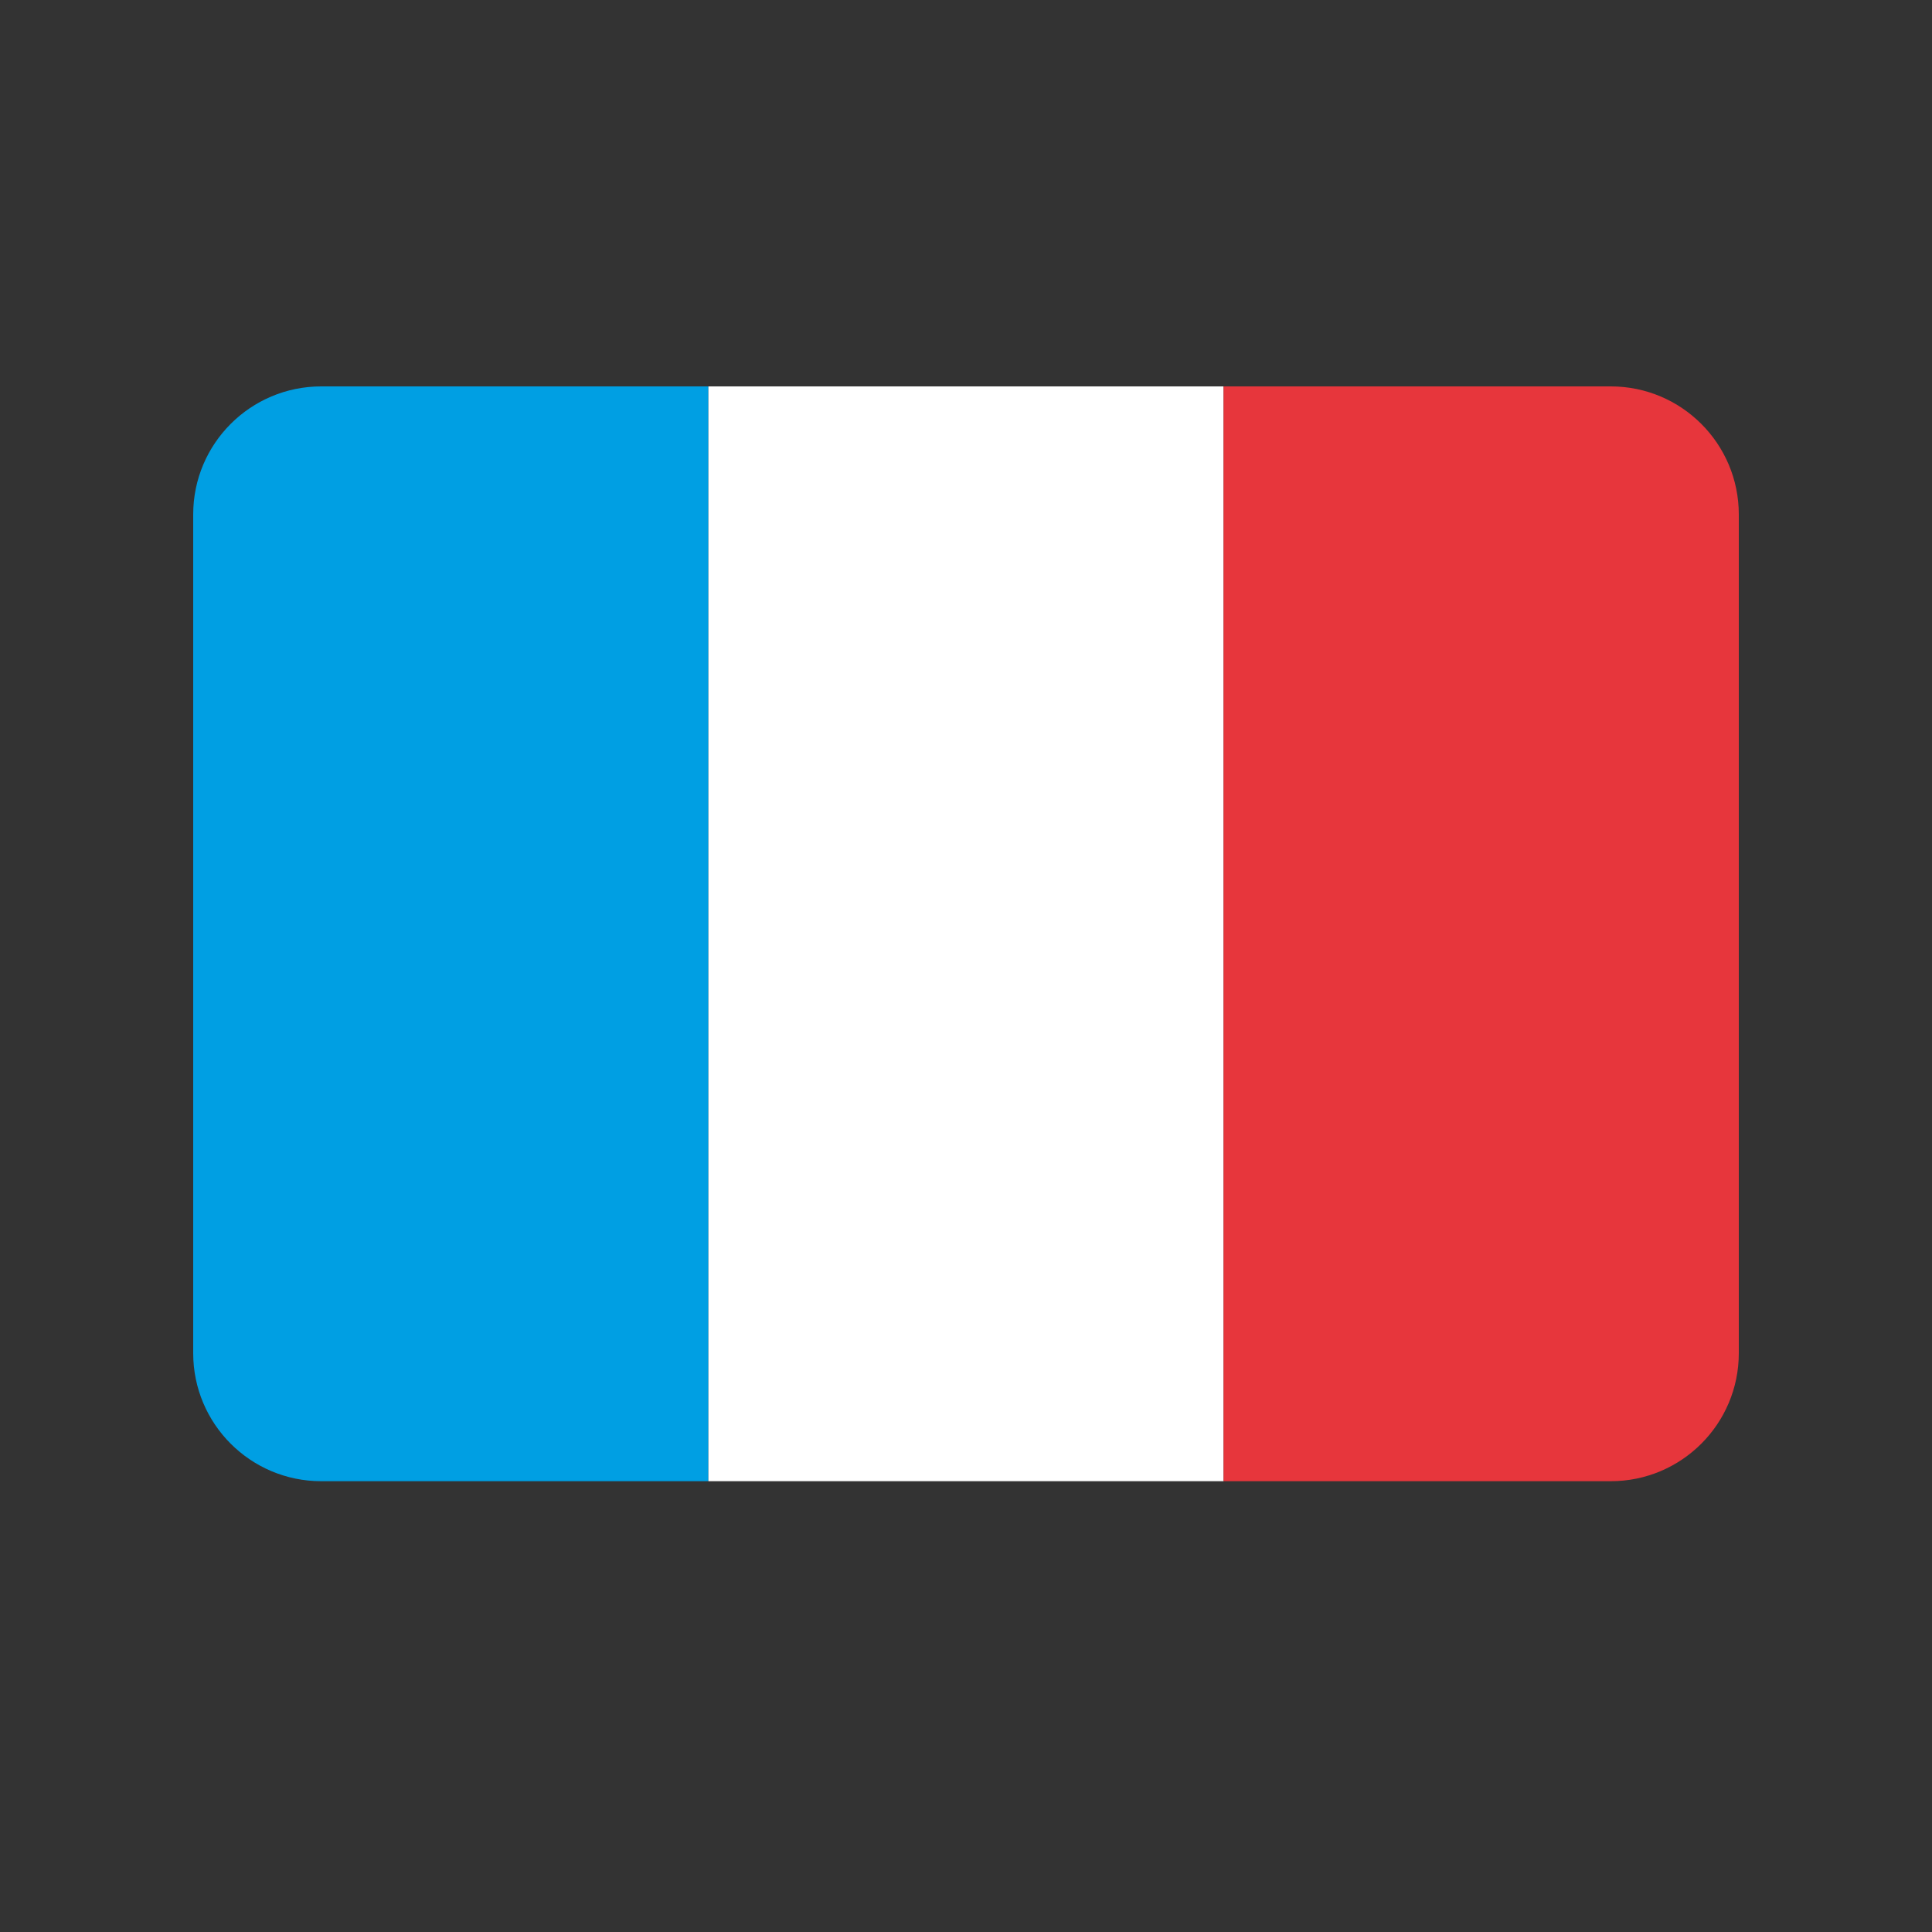 <?xml version="1.0" encoding="utf-8"?>
<!-- Generator: Adobe Illustrator 17.0.0, SVG Export Plug-In . SVG Version: 6.00 Build 0)  -->
<!DOCTYPE svg PUBLIC "-//W3C//DTD SVG 1.1//EN" "http://www.w3.org/Graphics/SVG/1.1/DTD/svg11.dtd">
<svg version="1.1" id="Calque_1" xmlns="http://www.w3.org/2000/svg" xmlns:xlink="http://www.w3.org/1999/xlink" x="0px" y="0px"
	 width="30px" height="30px" viewBox="0 0 30 30" enable-background="new 0 0 30 30" xml:space="preserve">
<rect x="0" y="0" width="30" height="30" fill="#333333" stroke="none"/>
<g>
	
		<polyline fill="none" stroke="#FFFFFF" stroke-width="2" stroke-linecap="round" stroke-linejoin="round" stroke-miterlimit="10" points="
		-98.099,31.03 -94.962,31.03 -92.721,41.787 -79.631,41.787 -76.045,32.943 -88.463,32.943 	"/>
	<circle fill="#FFFFFF" stroke="#FFFFFF" stroke-miterlimit="10" cx="-80.601" cy="45.277" r="1.198"/>
	<circle fill="#FFFFFF" stroke="#FFFFFF" stroke-miterlimit="10" cx="-92.01" cy="45.277" r="1.198"/>
</g>
<g>
	
		<circle fill="none" stroke="#FFFFFF" stroke-width="2" stroke-linecap="round" stroke-linejoin="round" stroke-miterlimit="10" cx="-73.043" cy="56.738" r="5.332"/>
	
		<line fill="none" stroke="#FFFFFF" stroke-width="2" stroke-linecap="round" stroke-linejoin="round" stroke-miterlimit="10" x1="-69.273" y1="60.508" x2="-64.289" y2="65.492"/>
</g>
<g>
	<defs>
		<path id="SVGID_1_" d="M27,21.012C27,22.11,26.11,23,25.012,23H4.988C3.89,23,3,22.11,3,21.012V7.988C3,6.89,3.89,6,4.988,6
			h20.024C26.11,6,27,6.89,27,7.988V21.012z"/>
	</defs>
	<clipPath id="SVGID_2_">
		<use xlink:href="#SVGID_1_"  overflow="visible"/>
	</clipPath>
	<g clip-path="url(#SVGID_2_)">
		<rect x="3" y="6" fill="#009FE3" width="8" height="17"/>
		<rect x="11" y="6" fill="#FFFFFF" width="8" height="17"/>
		<rect x="19" y="6" fill="#E7363C" width="8" height="17"/>
	</g>
</g>
</svg>
